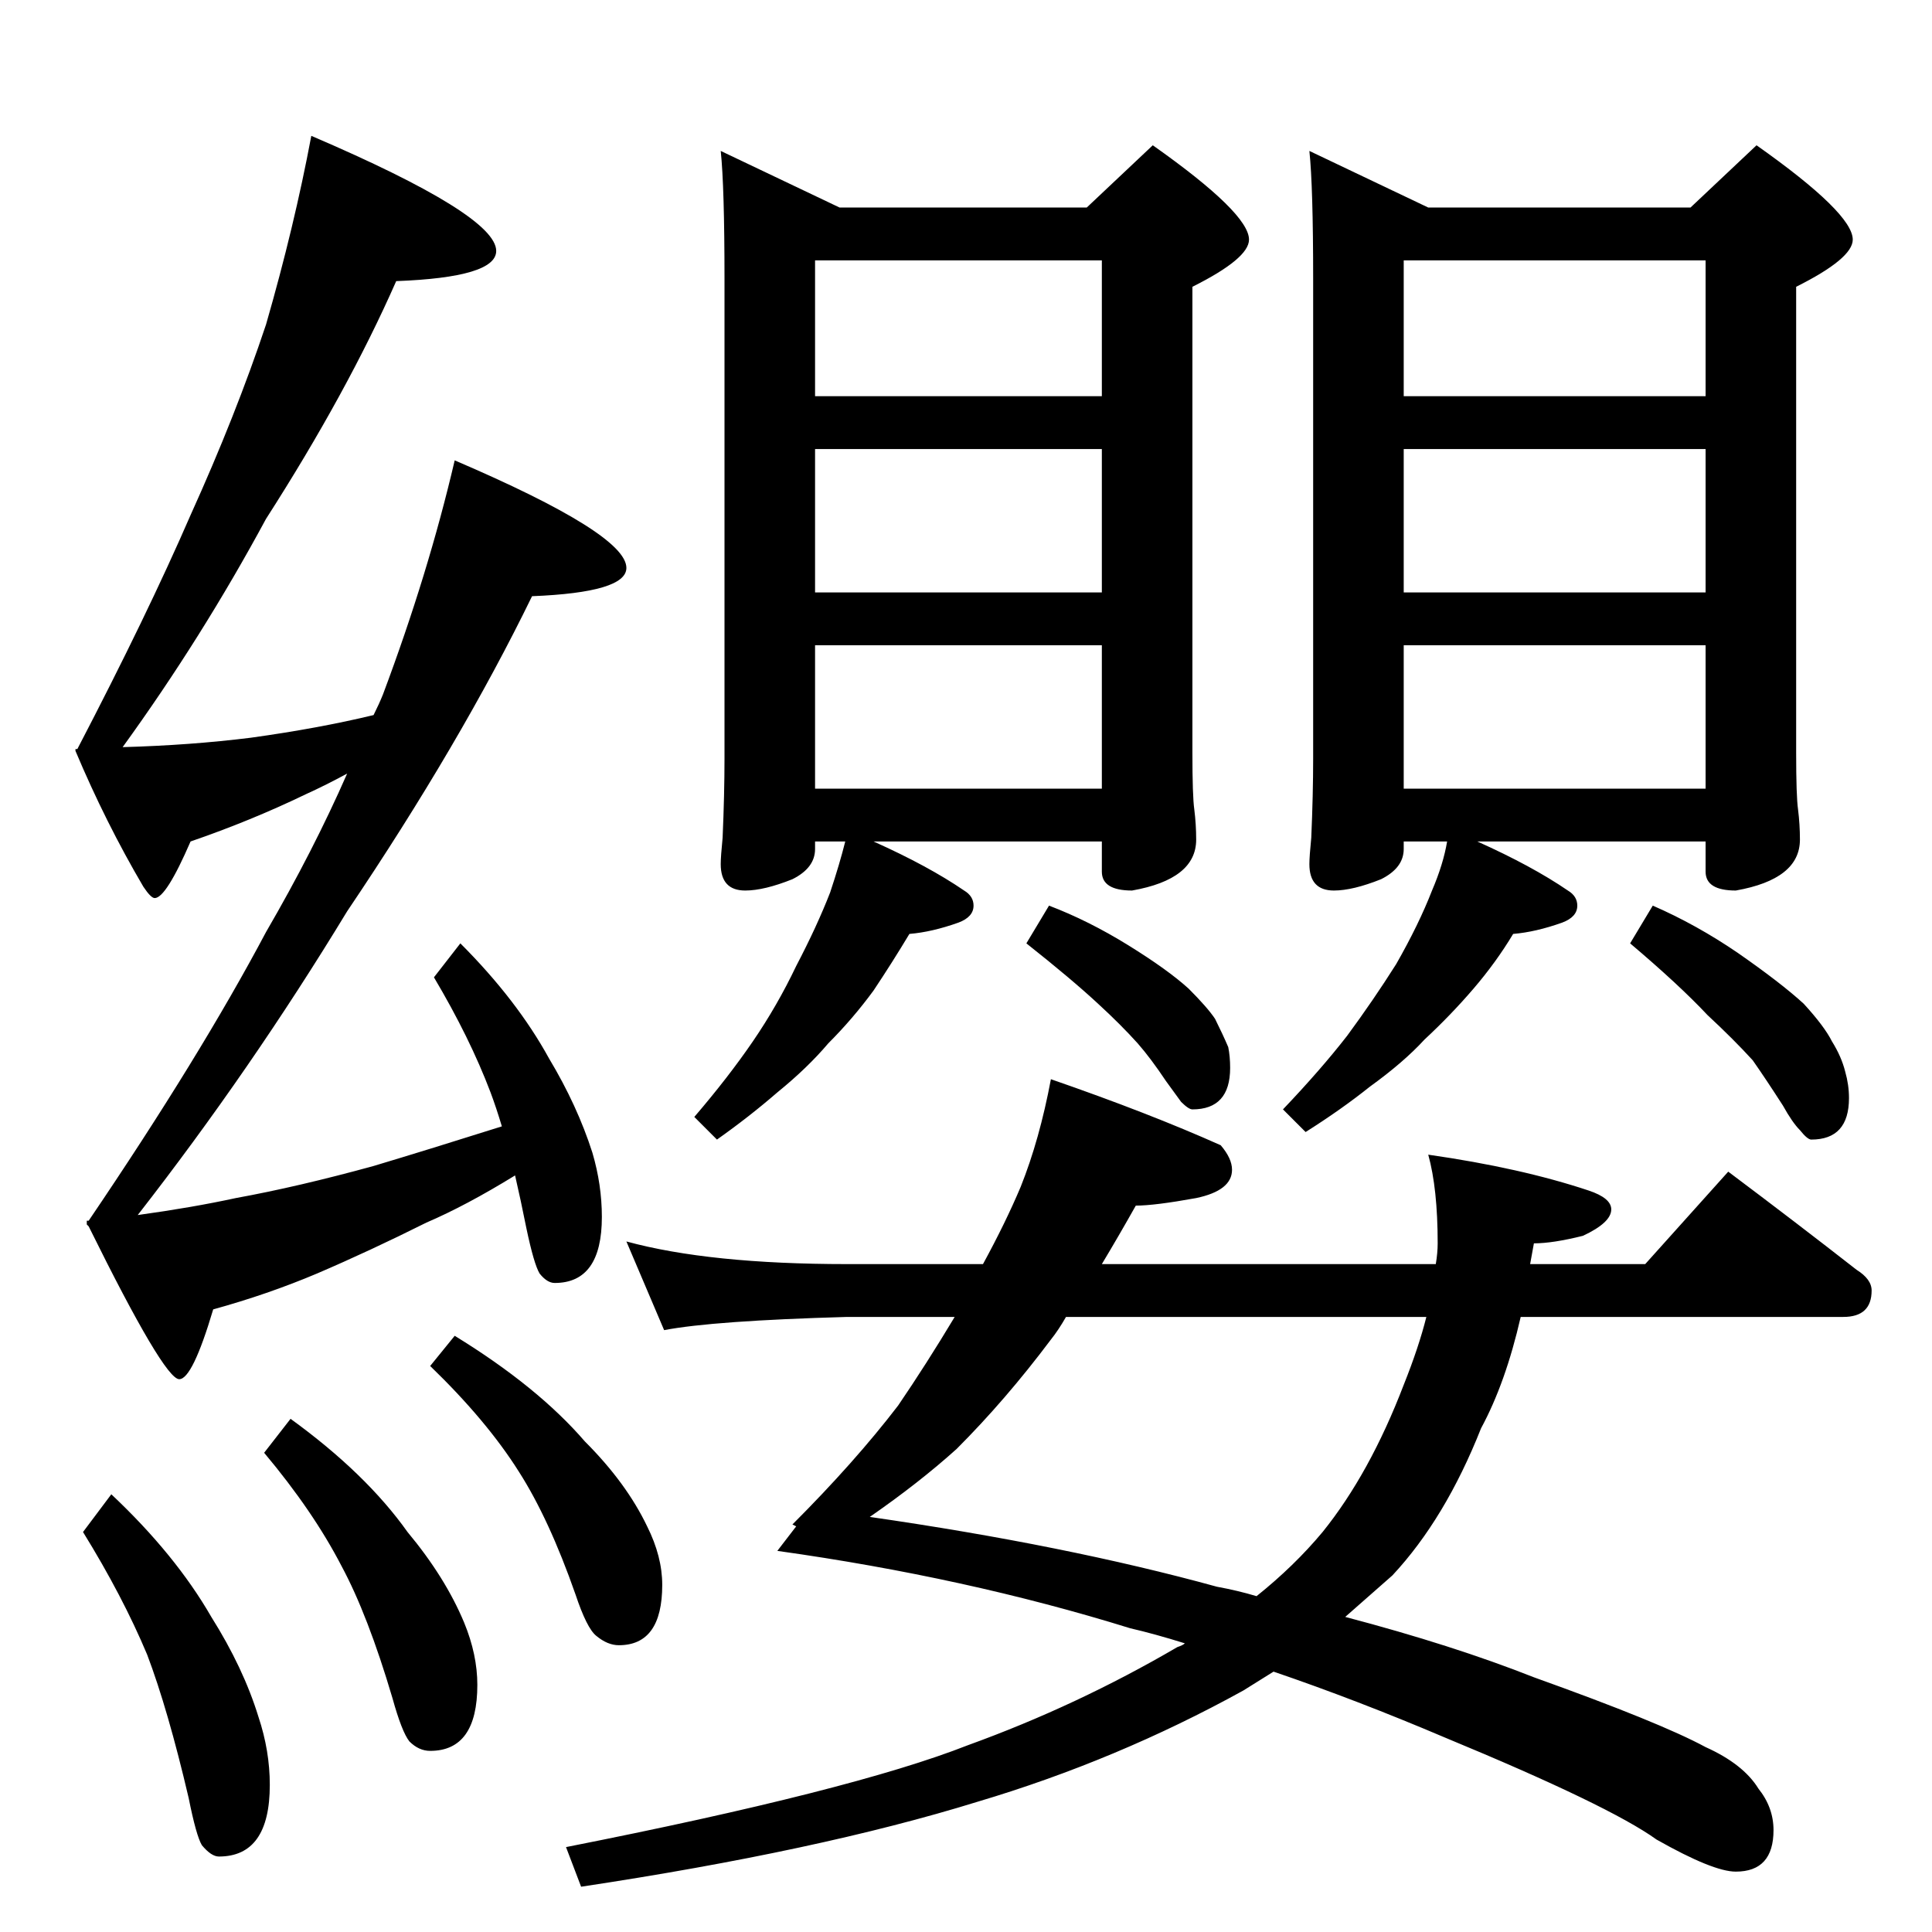 <?xml version="1.0" standalone="no"?>
<!DOCTYPE svg PUBLIC "-//W3C//DTD SVG 1.1//EN" "http://www.w3.org/Graphics/SVG/1.1/DTD/svg11.dtd" >
<svg xmlns="http://www.w3.org/2000/svg" xmlns:xlink="http://www.w3.org/1999/xlink" version="1.1" viewBox="0 -204 1024 1024">
  <g transform="matrix(1 0 0 -1 0 820)">
   <path fill="currentColor"
d="M165 952q98 -42 98 -61q0 -14 -53 -16q-26 -59 -69 -126q-34 -63 -76 -121q36 1 68 5q36 5 65 12q3 6 5 11q24 64 38 124q91 -39 91 -57q0 -13 -50 -15q-38 -78 -98 -167q-51 -84 -111 -161q29 4 52 9q33 6 73 17q30 9 68 21q-3 10 -6 18q-11 29 -30 61l14 18
q30 -30 47 -61q15 -25 23 -50q5 -17 5 -34q0 -35 -25 -35q-4 0 -8 5q-3 5 -7 24q-3 15 -6 28q-26 -16 -47 -25q-30 -15 -58 -27q-26 -11 -55 -19q-11 -37 -18 -37q-8 0 -48 81l-1 1v2h1q59 87 94 153q25 43 43 84q-11 -6 -22 -11q-29 -14 -61 -25q-13 -30 -19 -30q-2 0 -6 6
q-20 34 -36 72v1h1q37 71 60 124q24 53 40 101q15 52 24 100zM59 232q34 -32 53 -65q17 -27 25 -53q6 -18 6 -36q0 -38 -27 -38q-4 0 -9 6q-3 5 -7 25q-11 47 -22 76q-13 31 -34 65zM154 272q40 -29 62 -60q20 -24 30 -48q7 -17 7 -33q0 -35 -25 -35q-6 0 -11 5q-4 5 -9 23
q-13 44 -27 70q-15 29 -41 60zM241 316q44 -27 69 -56q22 -22 33 -45q8 -16 8 -31q0 -32 -23 -32q-6 0 -12 5q-5 4 -11 22q-14 40 -30 65q-17 27 -47 56zM382 944l63 -30h131l35 33q51 -36 51 -50q0 -10 -30 -25v-247q0 -23 1 -30q1 -8 1 -16q0 -21 -34 -27q-16 0 -16 10v16
h-121q29 -13 48 -26q5 -3 5 -8q0 -6 -8 -9q-14 -5 -26 -6q-9 -15 -19 -30q-11 -15 -24 -28q-11 -13 -27 -26q-15 -13 -32 -25l-12 12q18 21 31 40t23 40q11 21 18 39q5 15 8 27h-16v-4q0 -10 -12 -16q-15 -6 -25 -6q-13 0 -13 14q0 4 1 14q1 23 1 42v254q0 49 -2 68z
M432 606h152v76h-152v-76zM432 710h152v76h-152v-76zM432 814h152v72h-152v-72zM556 544q21 -8 42 -21t32 -23q10 -10 14 -16q4 -8 7 -15q1 -5 1 -11q0 -22 -20 -22q-2 0 -6 4l-8 11q-8 12 -15 20q-9 10 -21 21q-14 13 -38 32zM694 944l63 -30h139l35 33q51 -36 51 -50
q0 -10 -30 -25v-247q0 -23 1 -30q1 -8 1 -16q0 -21 -34 -27q-16 0 -16 10v16h-121q29 -13 48 -26q5 -3 5 -8q0 -6 -8 -9q-14 -5 -26 -6q-9 -15 -21 -29t-26 -27q-11 -12 -29 -25q-15 -12 -34 -24l-12 12q20 21 34 39q14 19 26 38q12 21 19 39q6 14 8 26h-23v-4
q0 -10 -12 -16q-15 -6 -25 -6q-13 0 -13 14q0 4 1 14q1 23 1 42v254q0 49 -2 68zM744 606h160v76h-160v-76zM744 710h160v76h-160v-76zM744 814h160v72h-160v-72zM876 544q23 -10 45 -25q23 -16 35 -27q11 -12 15 -20q5 -8 7 -16q2 -7 2 -14q0 -22 -20 -22q-2 0 -6 5
q-4 4 -9 13q-9 14 -16 24q-10 11 -24 24q-15 16 -41 38zM557 452q52 -18 90 -35q6 -7 6 -13q0 -11 -19 -15q-22 -4 -32 -4q-9 -16 -18 -31h177q1 6 1 11q0 29 -5 47q49 -7 85 -19q12 -4 12 -10q0 -7 -15 -14q-16 -4 -26 -4l-2 -11h61l44 49q36 -27 68 -52q8 -5 8 -11
q0 -14 -15 -14h-171q-8 -35 -21 -59q-19 -48 -47 -78l-25 -22q57 -15 100 -32q67 -24 91 -37q20 -9 28 -22q8 -10 8 -22q0 -22 -20 -22q-12 0 -42 17q-25 18 -112 54q-47 20 -91 35l-16 -10q-67 -37 -141 -59q-84 -26 -210 -45l-8 21q152 30 213 54q58 21 111 52q3 1 4 2
q-16 5 -29 8q-87 27 -187 41l10 13l-2 1q33 33 56 63q15 22 30 47h-57q-71 -2 -97 -7l-20 47q44 -12 117 -12h72q12 22 20 41q10 25 16 57zM756 326h-191q-4 -7 -8 -12q-24 -32 -50 -58q-20 -18 -46 -36q104 -15 184 -37q11 -2 21 -5q20 16 35 34q25 31 43 78q8 20 12 36z
" />
  </g>

</svg>
